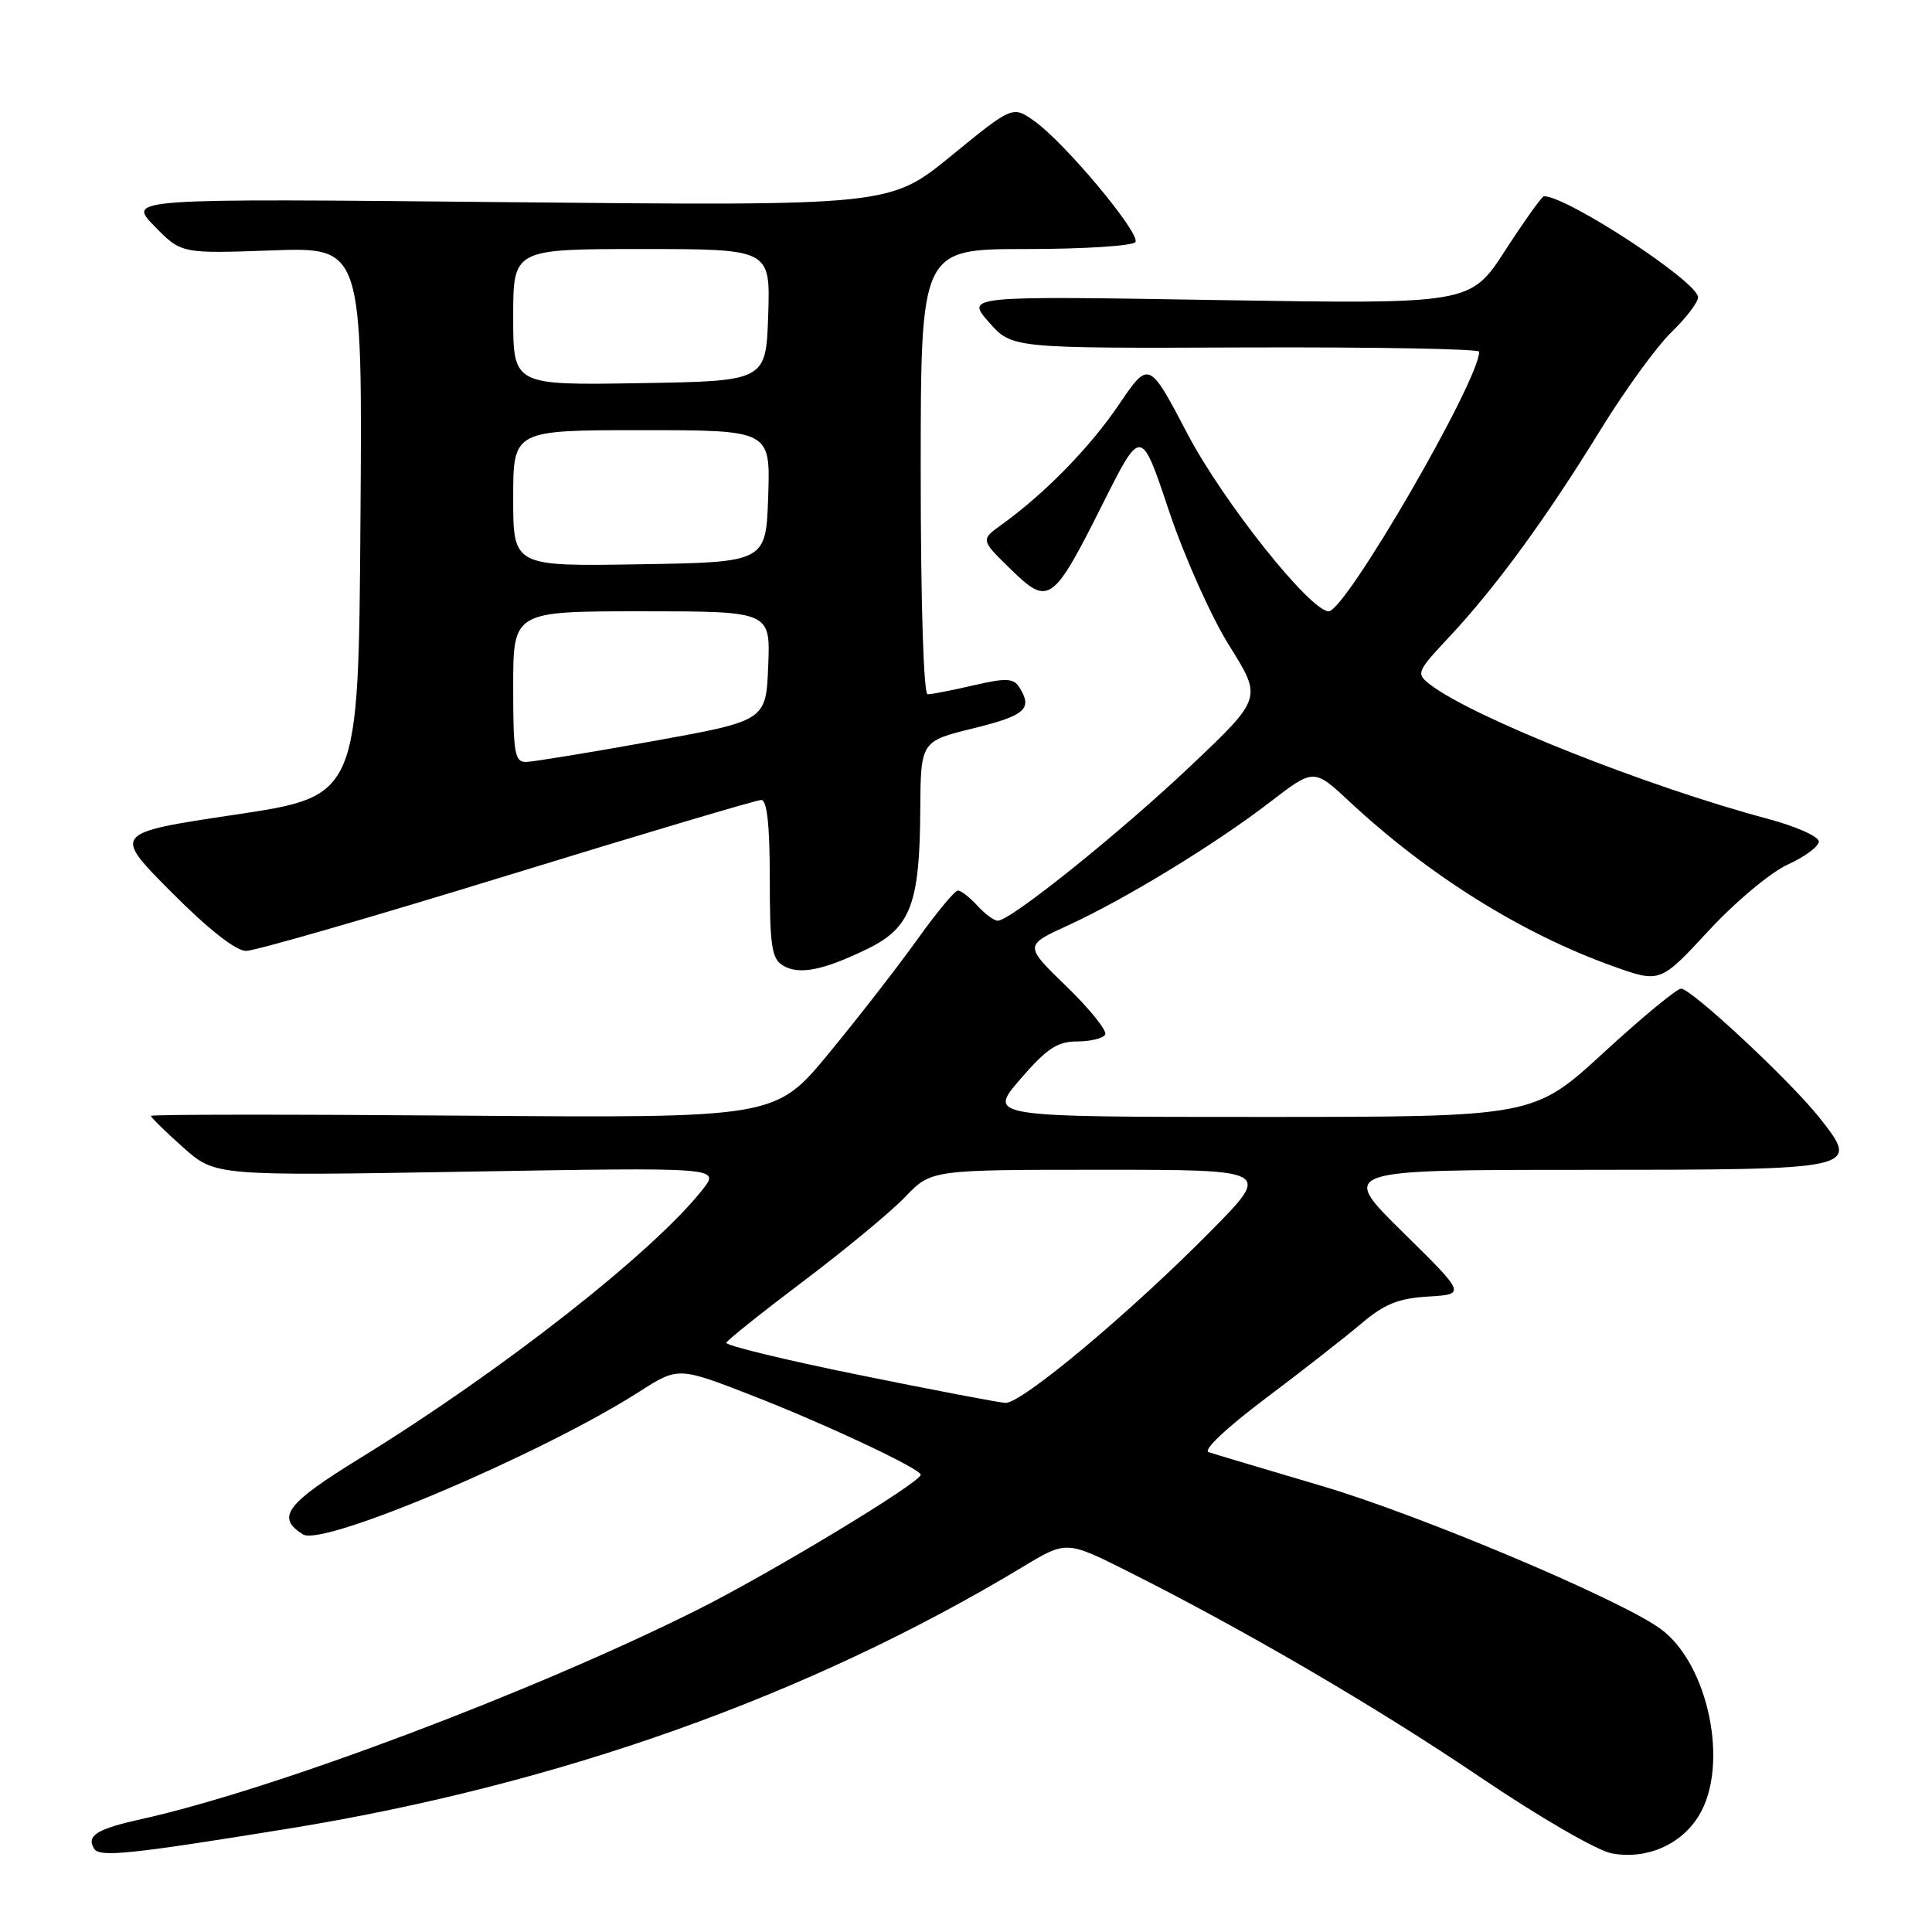 <?xml version="1.0" encoding="UTF-8" standalone="no"?>
<!DOCTYPE svg PUBLIC "-//W3C//DTD SVG 1.1//EN" "http://www.w3.org/Graphics/SVG/1.1/DTD/svg11.dtd" >
<svg xmlns="http://www.w3.org/2000/svg" xmlns:xlink="http://www.w3.org/1999/xlink" version="1.1" viewBox="0 0 256 256">
 <g >
 <path fill="currentColor"
d=" M 38.00 242.34 C 73.98 236.52 107.12 224.72 135.44 207.67 C 141.30 204.13 141.30 204.13 149.40 208.19 C 164.93 215.99 182.41 226.20 196.20 235.53 C 203.96 240.78 211.61 245.21 213.56 245.58 C 218.15 246.44 222.76 244.45 225.11 240.58 C 229.18 233.92 226.39 220.44 220.00 215.81 C 214.59 211.89 188.14 200.73 175.18 196.91 C 167.66 194.68 160.89 192.67 160.15 192.42 C 159.36 192.17 162.51 189.19 167.65 185.33 C 172.52 181.67 178.24 177.19 180.37 175.39 C 183.43 172.79 185.30 172.03 189.24 171.80 C 194.24 171.50 194.24 171.50 185.87 163.26 C 177.50 155.02 177.50 155.02 209.63 155.01 C 246.49 155.00 246.53 154.99 241.07 148.08 C 237.18 143.18 224.12 131.00 222.74 131.00 C 222.19 131.00 217.56 134.82 212.47 139.50 C 203.21 148.00 203.21 148.00 167.05 148.00 C 130.89 148.00 130.89 148.00 135.19 143.00 C 138.69 138.95 140.10 138.00 142.69 138.00 C 144.45 138.00 146.13 137.60 146.44 137.10 C 146.74 136.61 144.45 133.75 141.35 130.74 C 135.71 125.28 135.71 125.28 141.49 122.63 C 149.07 119.16 161.02 111.87 168.27 106.29 C 174.09 101.81 174.09 101.81 178.80 106.20 C 189.30 115.99 201.67 123.72 213.74 128.03 C 219.98 130.26 219.98 130.26 226.41 123.32 C 229.97 119.47 234.66 115.56 236.92 114.54 C 239.16 113.52 241.00 112.16 241.00 111.50 C 241.00 110.84 237.96 109.49 234.25 108.50 C 218.26 104.24 195.14 95.05 189.52 90.72 C 187.60 89.24 187.67 89.06 192.13 84.29 C 198.21 77.79 204.91 68.61 212.05 57.00 C 215.26 51.77 219.49 45.95 221.44 44.05 C 223.40 42.16 225.00 40.06 225.00 39.39 C 225.00 37.36 207.67 26.00 204.58 26.00 C 204.32 26.00 202.02 29.22 199.47 33.15 C 194.85 40.30 194.85 40.30 161.41 39.76 C 127.98 39.21 127.98 39.21 131.03 42.69 C 134.08 46.16 134.08 46.16 165.04 46.04 C 182.07 45.98 196.00 46.23 196.00 46.60 C 196.00 50.44 178.29 81.00 176.06 81.00 C 173.62 81.00 162.07 66.48 157.36 57.51 C 152.24 47.75 152.24 47.75 148.25 53.63 C 144.39 59.32 138.44 65.40 132.72 69.52 C 129.93 71.53 129.93 71.53 133.92 75.42 C 138.97 80.35 139.49 79.98 146.19 66.62 C 151.20 56.64 151.20 56.64 154.88 67.65 C 156.94 73.79 160.49 81.73 162.90 85.58 C 167.24 92.50 167.24 92.50 157.87 101.39 C 148.49 110.29 133.91 122.00 132.21 122.00 C 131.72 122.00 130.50 121.10 129.50 120.00 C 128.50 118.90 127.35 118.00 126.93 118.00 C 126.52 118.00 124.10 120.91 121.56 124.47 C 119.02 128.02 113.75 134.81 109.85 139.54 C 102.75 148.15 102.75 148.15 61.38 147.83 C 38.62 147.65 20.00 147.66 20.00 147.86 C 20.00 148.06 21.91 149.94 24.25 152.02 C 28.50 155.82 28.50 155.82 61.95 155.25 C 95.40 154.68 95.40 154.68 93.12 157.59 C 86.65 165.85 66.51 181.65 47.70 193.22 C 37.87 199.28 36.54 201.05 40.15 203.32 C 42.78 204.98 71.71 192.71 84.69 184.42 C 89.88 181.10 89.88 181.10 99.83 184.98 C 109.47 188.74 122.00 194.63 122.00 195.41 C 122.00 196.43 102.22 208.39 92.40 213.31 C 70.63 224.21 36.23 237.16 18.70 241.05 C 12.80 242.36 11.41 243.24 12.48 244.97 C 13.19 246.12 17.13 245.72 38.00 242.34 Z  M 115.00 125.70 C 120.66 122.93 121.87 119.75 121.94 107.36 C 122.00 98.22 122.00 98.22 129.00 96.50 C 135.88 94.81 136.87 93.92 135.06 91.06 C 134.30 89.86 133.31 89.81 129.00 90.81 C 126.17 91.47 123.43 92.00 122.92 92.00 C 122.38 92.00 122.00 79.88 122.00 62.50 C 122.00 33.00 122.00 33.00 135.94 33.00 C 143.61 33.00 150.14 32.58 150.45 32.07 C 151.15 30.95 141.12 18.93 137.08 16.06 C 134.18 14.00 134.18 14.00 126.05 20.64 C 117.92 27.28 117.92 27.28 67.40 26.79 C 16.88 26.29 16.88 26.29 20.45 29.95 C 24.02 33.61 24.02 33.61 36.02 33.18 C 48.03 32.75 48.03 32.75 47.76 69.13 C 47.50 105.50 47.50 105.50 31.21 107.94 C 14.92 110.38 14.92 110.38 22.69 118.19 C 27.58 123.11 31.25 126.00 32.61 126.00 C 33.79 126.00 49.38 121.50 67.25 116.00 C 85.12 110.50 100.25 106.00 100.87 106.00 C 101.64 106.00 102.00 109.37 102.00 116.45 C 102.00 125.34 102.26 127.06 103.75 127.94 C 105.89 129.22 109.10 128.58 115.00 125.70 Z  M 113.74 182.17 C 103.97 180.19 96.10 178.27 96.24 177.92 C 96.38 177.56 101.00 173.88 106.50 169.73 C 112.00 165.58 118.05 160.57 119.95 158.59 C 123.39 155.00 123.39 155.00 145.92 155.00 C 168.45 155.00 168.45 155.00 160.48 163.08 C 149.72 173.98 135.32 186.02 133.22 185.89 C 132.27 185.83 123.51 184.16 113.74 182.17 Z  M 68.00 91.00 C 68.00 81.00 68.00 81.00 85.04 81.00 C 102.09 81.00 102.09 81.00 101.79 88.25 C 101.50 95.50 101.50 95.50 86.50 98.21 C 78.25 99.70 70.71 100.93 69.75 100.96 C 68.20 101.00 68.00 99.87 68.00 91.00 Z  M 68.00 66.02 C 68.00 57.00 68.00 57.00 85.04 57.00 C 102.08 57.00 102.08 57.00 101.79 65.75 C 101.50 74.50 101.50 74.50 84.75 74.77 C 68.00 75.05 68.00 75.05 68.00 66.02 Z  M 68.00 42.02 C 68.00 33.00 68.00 33.00 85.04 33.00 C 102.08 33.00 102.08 33.00 101.79 41.75 C 101.50 50.50 101.50 50.50 84.75 50.77 C 68.00 51.05 68.00 51.05 68.00 42.02 Z "/>
</g>
</svg>